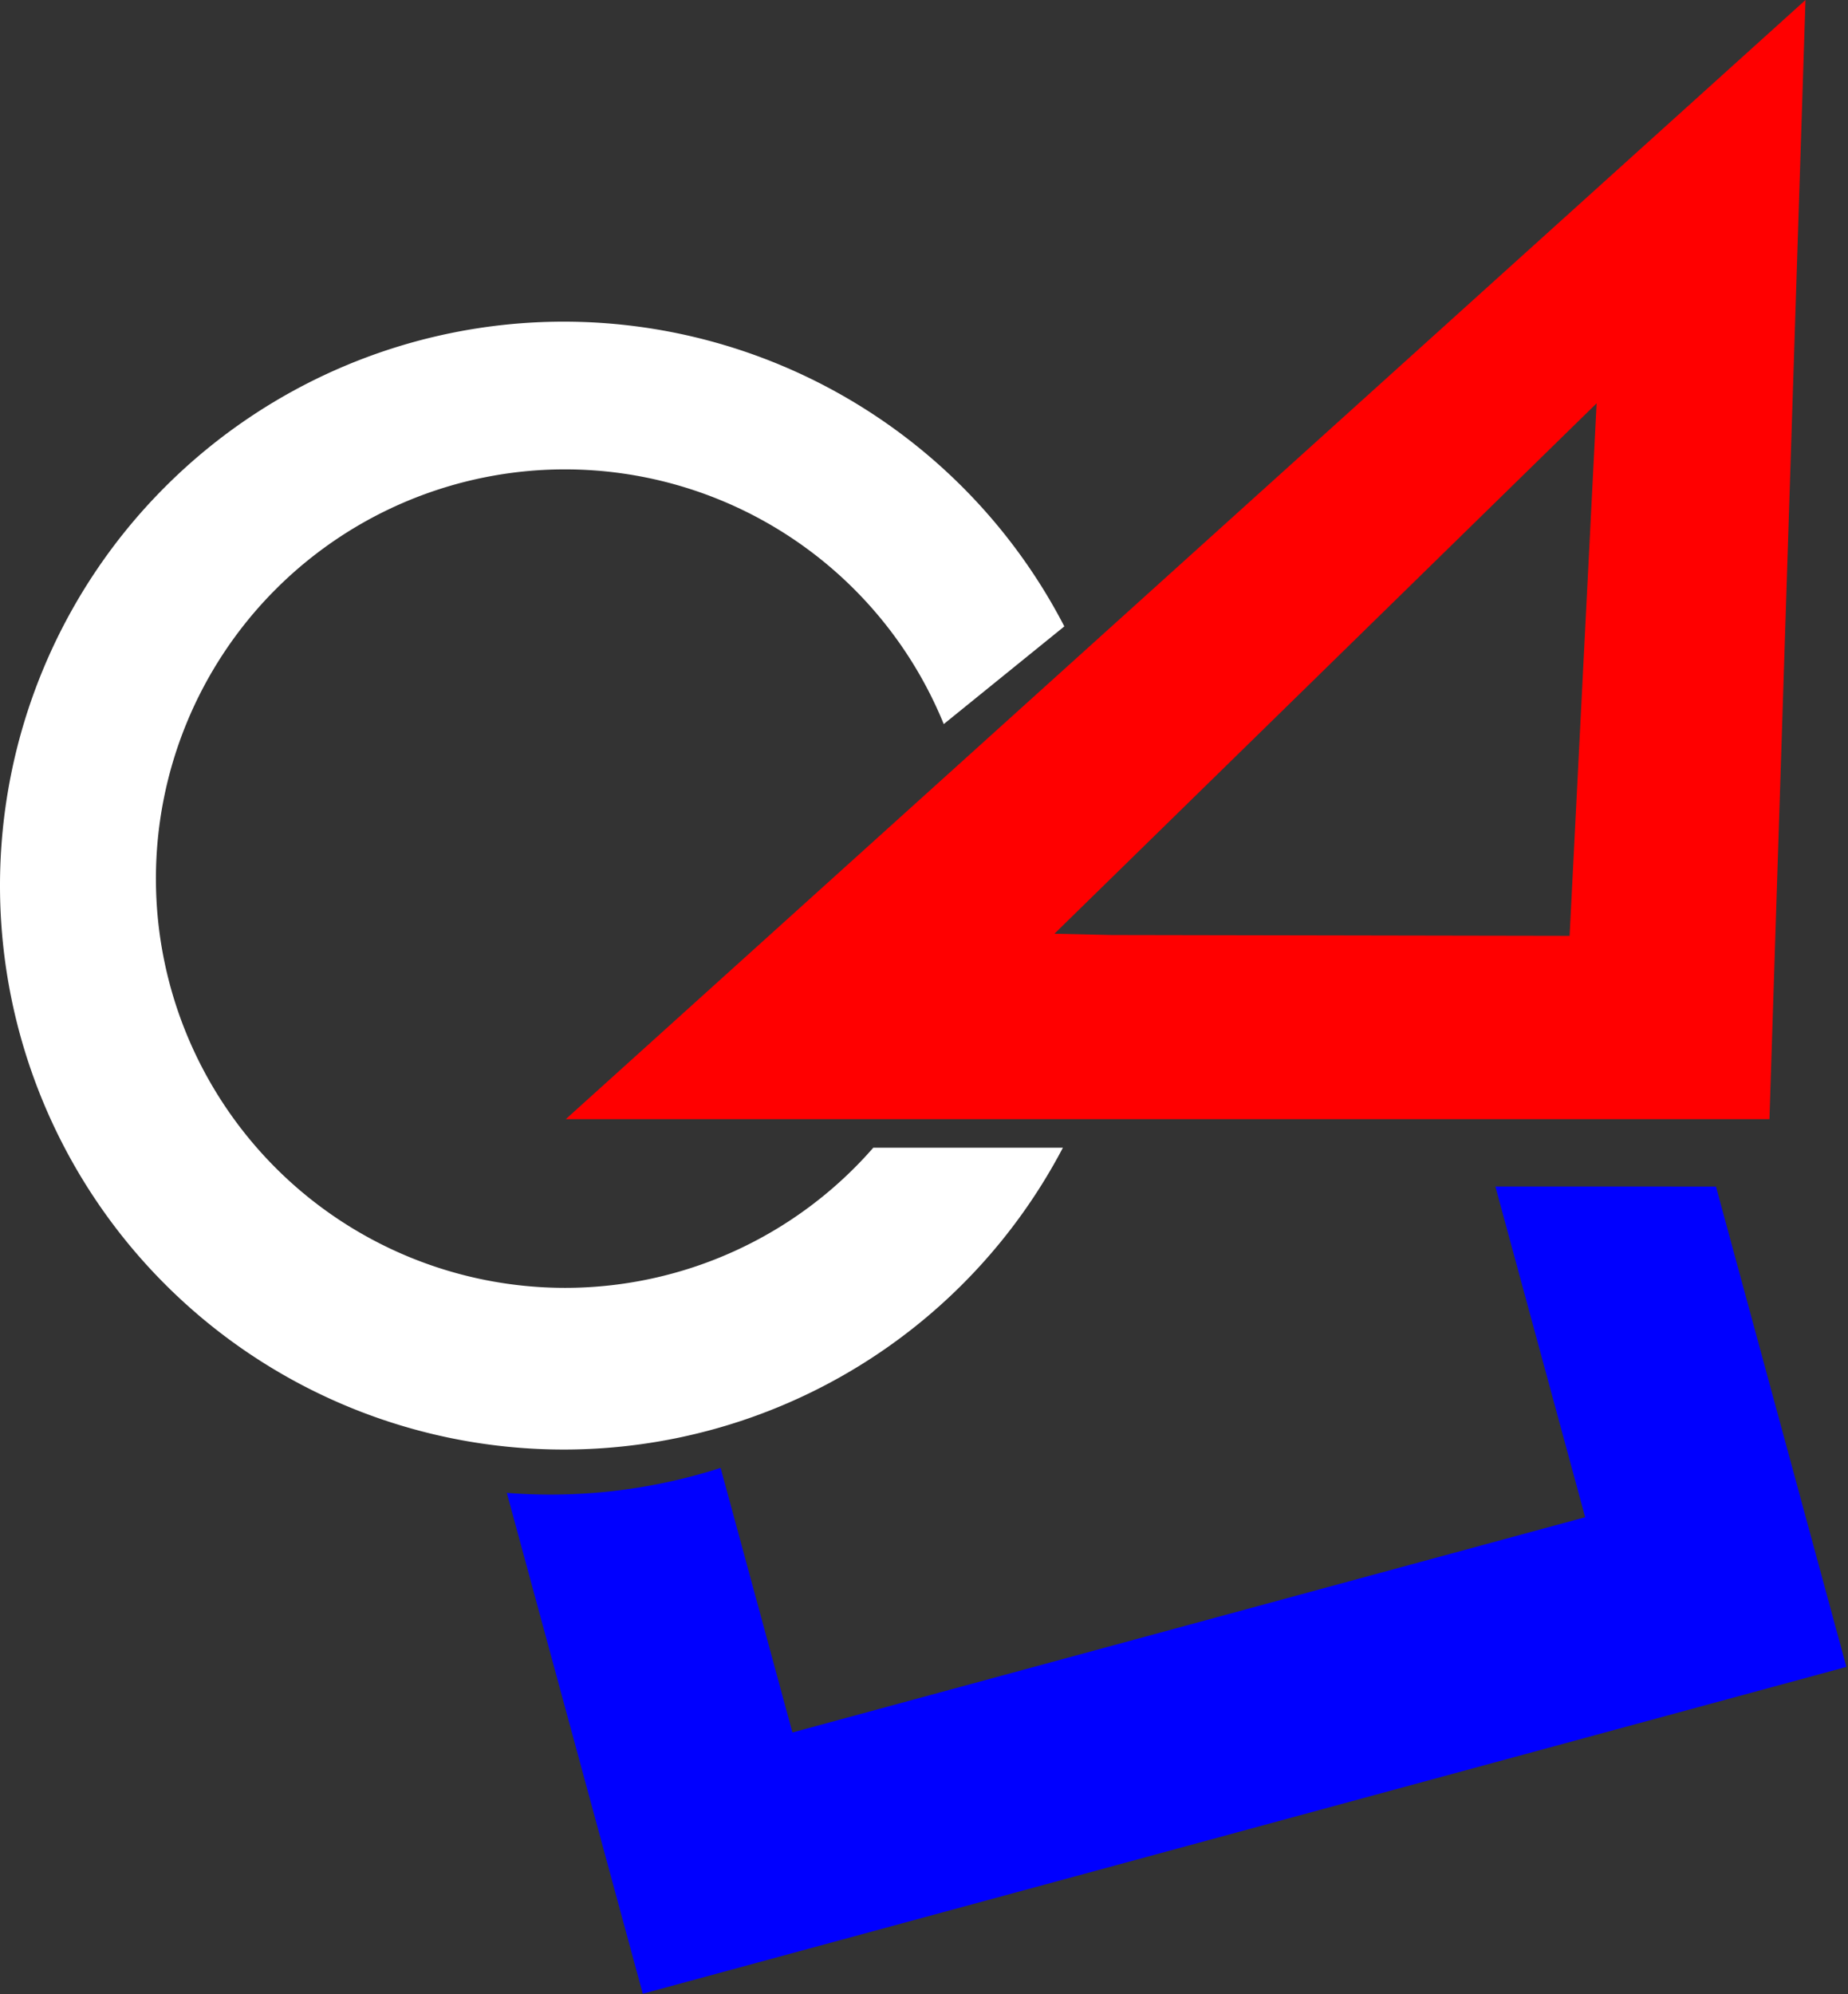 <?xml version="1.0" encoding="utf-8"?>
<svg viewBox="16.59 136.167 37.69 40.661" xmlns="http://www.w3.org/2000/svg">
    <rect x="16.59" y="136.167" width="37.69" height="40.661" fill="#333333" stroke="none"/>
    <path id="path1771-4-6" style="display:inline;fill:#ffffff;stroke-width:0.245"
        d="m 28.062,142.726 a 11.5,11.5 0 0 0 -11.472,11.518 11.5,11.5 0 0 0 11.509,11.481 11.5,11.5 0 0 0 10.169,-6.155 h -3.867 a 8.345,8.345 0 0 1 -6.28,2.858 8.345,8.345 0 0 1 -8.351,-8.332 8.345,8.345 0 0 1 8.324,-8.358 8.345,8.345 0 0 1 7.744,5.194 l 2.459,-1.992 a 11.5,11.5 0 0 0 -10.236,-6.214 z" />
    <path id="path1487" style="display:inline;fill:#ff0000;stroke-width:0.265"
        d="m 53.413,136.167 -25.284,22.821 h 24.549 z m -4.26,8.224 -0.551,10.859 -9.335,-0.017 -1.172,-0.026 z" />
    <path id="rect2010" style="fill:#0000ff;stroke-width:0.265"
        d="m -167.107,3.426 -6.989,6.07e-5 2.5e-4,-16.754 5.591,2.42e-4 a 11.672,11.5 15.2 0 1 0.379,-3.475 11.672,11.5 15.2 0 1 0.272,-0.867 l -10.584,-1.6e-5 -1.4e-4,25.438 10.151,-3.833e-4 z"
        transform="matrix(-0.262, -0.965, 0.965, -0.262, 0, 0)" />
</svg>